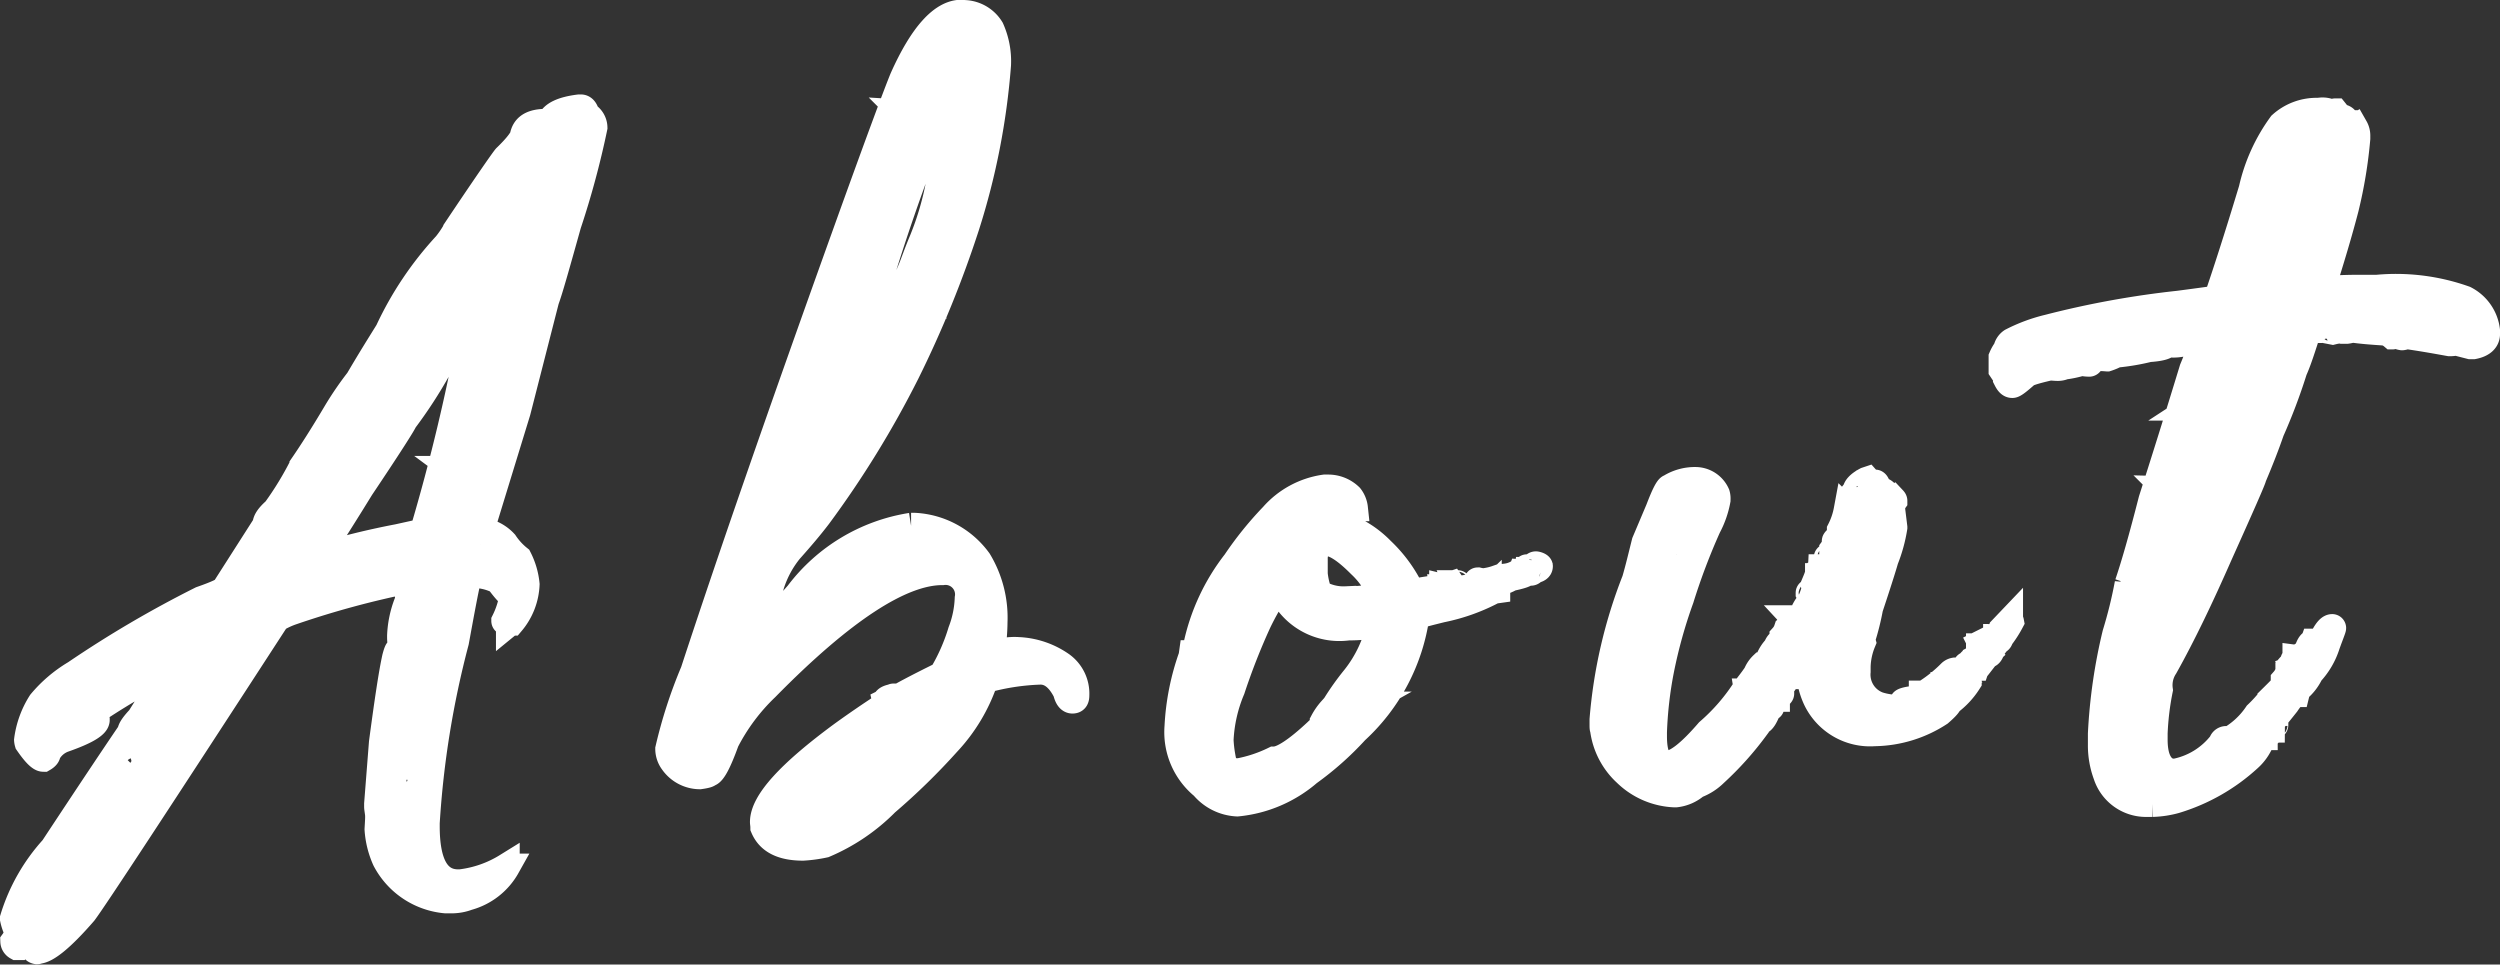 <svg xmlns="http://www.w3.org/2000/svg" width="47.786" height="18.436" viewBox="0 0 47.786 18.436">
  <rect x="0" y="0" width="47.786" height="18.436" fill="#333333" stroke="none"/>
  <path id="パス_310" data-name="パス 310" d="M10.343-10.39q-.488.061-.561.268c0,.008-.024.008-.073.008-.244,0-.382.073-.431.22,0,.081-.114.236-.341.455-.049.057-.366.512-.943,1.374a1.911,1.911,0,0,1-.2.3,6.416,6.416,0,0,0-1.106,1.65c-.146.236-.341.545-.569.935a6.157,6.157,0,0,0-.423.618c-.26.439-.48.781-.642,1.016a6.179,6.179,0,0,1-.52.854c-.13.114-.187.2-.187.276L3.57-1.2c0,.033-.154.106-.455.211A21.069,21.069,0,0,0,.709.423,2.553,2.553,0,0,0,.05.984,1.753,1.753,0,0,0-.21,1.7.26.26,0,0,0-.2,1.757c.138.2.236.3.3.3.057-.033.081-.065.081-.1A.569.569,0,0,1,.5,1.683c.415-.146.618-.268.618-.366l-.008-.024a.3.3,0,0,0-.122.065H.977a.231.231,0,0,1-.106-.033l.073-.081A13.5,13.5,0,0,1,2.6.269c0,.008-.049.081-.13.211-.089.114-.268.382-.528.8-.114.122-.179.211-.179.268-.228.333-.724,1.073-1.48,2.22A3.521,3.521,0,0,0-.479,5.106v.016A.937.937,0,0,0-.4,5.35a.388.388,0,0,1-.073.2.127.127,0,0,0,.065.106h.033A.433.433,0,0,1-.08,5.5c.041.008.057.024.057.065v.008a.233.233,0,0,1-.057.114c0,.024.016.041.057.049.008,0,.016,0,.016-.008.163,0,.463-.244.886-.732q.293-.39,3.683-5.61a1.565,1.565,0,0,1,.3-.138A17.4,17.4,0,0,1,7.1-1.357h.008a1.071,1.071,0,0,0-.041.2v.081c0,.033.024.073.081.114a.149.149,0,0,0,.081-.049.546.546,0,0,1,.065-.252H7.31a.166.166,0,0,1,.073.081A1.062,1.062,0,0,0,7.31-.8v.1l.016.016c.008,0,.024-.016.049-.065.016-.146.041-.22.065-.22.016-.211.049-.309.081-.309h.049v.024a1.151,1.151,0,0,1-.008.154h.008c.008,0,.024-.024.041-.065,0-.122.089-.2.268-.252.033.016.049.033.049.041v.033l-.122.61a2.328,2.328,0,0,0-.122.545A4.116,4.116,0,0,0,7.53.887v.138l-.049-.008H7.465a1.148,1.148,0,0,1-.057.341,3.65,3.65,0,0,1-.114.772.266.266,0,0,0,.073.13l-.041.2a1.733,1.733,0,0,0-.1.789c.008.252.016.431.016.545a.244.244,0,0,0-.065.154.875.875,0,0,0,.171.39v.049H7.327c-.065,0-.13-.041-.211-.13a1.23,1.23,0,0,1-.35-.992V3.131a.711.711,0,0,1,.024-.114v-.1L6.782,2.87a1.364,1.364,0,0,0,.024-.236c0-.089-.008-.138-.041-.138H6.749a.491.491,0,0,0-.106.341c0,.033.008.073.008.122-.008.065-.016.106-.016.122H6.595V3.057c0-.016.008-.024.016-.024a.421.421,0,0,0-.041-.154V2.838a1.552,1.552,0,0,1,.016-.163.255.255,0,0,1-.033-.1.2.2,0,0,0,.057-.1A1.527,1.527,0,0,0,6.6,2.326q.073-.488.073-.585V1.651l-.008-.1a4.691,4.691,0,0,0,.089-.472A.647.647,0,0,0,6.831.895.348.348,0,0,1,6.806.813a.519.519,0,0,0,.041-.2l.1-.5a.139.139,0,0,0-.065-.13c-.016,0-.033.049-.057.138-.065.293-.146.829-.252,1.626L6.481,2.919v.057c0,.024.008.065.016.13s0,.154-.008.3a1.688,1.688,0,0,0,.146.585,1.449,1.449,0,0,0,1.155.772h.1a.884.884,0,0,0,.325-.057,1.229,1.229,0,0,0,.748-.585c-.008,0-.008,0-.008-.008a2.155,2.155,0,0,1-.886.309H8.026c-.4,0-.6-.358-.6-1.073V3.285A17.808,17.808,0,0,1,7.985-.178c.122-.667.2-1.089.252-1.276a1.073,1.073,0,0,1,.561.114c.146.2.236.285.268.285a1.662,1.662,0,0,1-.154.48c0,.016.024.033.089.049A.08.08,0,0,1,9.05-.544a1.207,1.207,0,0,0,.285-.732,1.394,1.394,0,0,0-.146-.5,1.306,1.306,0,0,1-.268-.293A.739.739,0,0,0,8.489-2.3v-.008l.049-.228.626-2.041.545-2.13c.065-.171.2-.65.423-1.447a16.561,16.561,0,0,0,.5-1.854.287.287,0,0,0-.146-.244c-.024-.089-.057-.138-.114-.138ZM8.376-7.5c.008-.081.041-.122.114-.122-.016.1-.049.138-.114.138ZM7.652-6.333c0-.024.008-.057.008-.081a4.841,4.841,0,0,1,.455-.691.471.471,0,0,1,.154-.228h.041c0,.065-.049.146-.154.252a2.464,2.464,0,0,1-.341.561c-.057.138-.106.211-.154.211H7.652Zm.8-.333h.008v.016c-.106.268-.154.407-.163.407a37.145,37.145,0,0,1-.943,3.96l-.48.106a14.786,14.786,0,0,0-1.52.374H5.335c.26-.39.537-.829.837-1.317.537-.8.813-1.236.829-1.285a8.645,8.645,0,0,0,.65-1C7.88-5.756,8.148-6.179,8.449-6.667Zm.667.48H9.14v.033H9.124A.049.049,0,0,0,9.115-6.187ZM5.676-3.553c.081,0,.138-.049.179-.146a4.276,4.276,0,0,0,.439-.634c.073-.179.13-.26.163-.268a1.15,1.15,0,0,1,.187-.309,1.054,1.054,0,0,1,.22-.268c.26-.431.415-.667.447-.715h.041a.062.062,0,0,0,.016.033,1.578,1.578,0,0,1-.276.528c-.106.252-.211.463-.309.65-.268.4-.407.61-.407.626H6.327l.049-.122v-.041c0-.016-.008-.024-.016-.024a1.475,1.475,0,0,0-.22.317,1.925,1.925,0,0,0-.48.8l-.138.073a3.347,3.347,0,0,0-.358.577,3.252,3.252,0,0,0-.341.512v.008A.66.66,0,0,0,4.936-2c.1-.13.163-.2.2-.2h.033v.041c-.106.333-.236.5-.382.5,0-.008-.008-.008-.016-.008v-.024c0-.041.008-.057.041-.073a.17.17,0,0,0-.033-.089.251.251,0,0,0-.065.016,1.086,1.086,0,0,1-.358.374c0-.008,0-.008-.008-.008a1.282,1.282,0,0,0,.008-.154v-.016l-.016-.024a.262.262,0,0,0-.065.008,1.106,1.106,0,0,1-.122.211c0,.033-.081.073-.236.13a5.646,5.646,0,0,1,.423-.634c.122-.26.2-.4.236-.4a.891.891,0,0,1,.252-.317.683.683,0,0,1,.106-.171A.335.335,0,0,1,4.9-2.7a3.2,3.2,0,0,0-.268.512.816.816,0,0,0-.252.447c0,.008,0,.016.016.016h.073a.181.181,0,0,0,.081-.163c0-.065.033-.106.106-.146V-2.04l-.008-.049c.081-.073.122-.122.122-.138,0-.033.049-.081.154-.146a2.2,2.2,0,0,0,.268-.39v-.008L5.18-2.845c.016,0,.024,0,.024-.008a1.042,1.042,0,0,0,.276-.358v-.016a.143.143,0,0,1-.049-.122H5.4c-.008,0-.024.024-.065.073-.065.114-.13.163-.2.163-.041.13-.073.2-.089.2H5.018L5.01-2.992v-.024a.141.141,0,0,1,.073-.114.364.364,0,0,0,.163-.2,2.453,2.453,0,0,1,.415-.618l.065.016v.065a1.011,1.011,0,0,0-.13.171.605.605,0,0,1-.163.236c.008.049.024.065.041.065h.114c.024,0,.041-.057.041-.171ZM8.993-5.7c.008,0,.016.016.033.049-.065.309-.106.463-.138.463H8.872a.772.772,0,0,1,.049-.252.2.2,0,0,0-.033-.089H8.9Q8.993-5.553,8.993-5.7Zm-.22.618c.024,0,.049.049.073.13v.024a.628.628,0,0,1-.081.228c-.033.341-.065.5-.106.5-.1.439-.2.846-.325,1.22-.041.309-.1.463-.179.463H8.14c-.081-.016-.114-.033-.114-.057v-.016a1.666,1.666,0,0,0,.049-.252.017.017,0,0,0-.016-.016L8-2.8c-.041.2-.081.293-.1.293s-.033-.024-.041-.073a.175.175,0,0,1,.049-.106,1.531,1.531,0,0,1,.073-.285H8c.057.008.081.024.081.041.049,0,.089-.081.13-.252,0-.041-.016-.065-.033-.065H8.124c-.033.081-.049.122-.057.122,0-.016-.008-.049-.008-.081A.08.08,0,0,1,8.1-3.268c.016-.138.041-.2.057-.2H8.18a.914.914,0,0,0,.033.2h.024V-3.3a1.137,1.137,0,0,1,.073-.276l-.016-.041c-.041.033-.057.041-.065.041L8.221-3.65c.008-.016.016-.024.033-.024.089-.016.138-.057.138-.13-.008,0-.016-.008-.024-.041l.1-.049A.837.837,0,0,0,8.457-4a.757.757,0,0,1,.065-.244.756.756,0,0,1,.22-.463V-4.8c-.033-.041-.057-.065-.057-.065A1,1,0,0,1,8.774-5.081ZM8.335-4.065a.288.288,0,0,0,.049.008l-.008.016v.065l-.041-.008Zm-.39.585a.04.04,0,0,0,.024.008v.008l-.008.024c-.008,0-.016-.008-.016-.024Zm-.179.537h.008c.016,0,.041.049.073.163-.089.057-.13.089-.13.1a.166.166,0,0,1-.065-.065A1.019,1.019,0,0,0,7.766-2.943ZM7.6-2.658h.1l.016.073V-2.5c-.016.024-.024.033-.033.033H7.619c-.016,0-.033-.033-.041-.106v-.033Zm-.764.634.016-.049a1.217,1.217,0,0,0,.374-.106c.033.033.049.049.049.057s-.008.016-.041.033L7.18-2.105a.9.9,0,0,1-.341.081Zm-.341.13c0-.081.081-.146.252-.187a.065.065,0,0,1,.049.073.559.559,0,0,0-.293.114Zm1.472-.041c0-.041.154-.065.455-.1h.033a1.446,1.446,0,0,1,.276.065.637.637,0,0,1,.317.382.088.088,0,0,1-.057-.024.966.966,0,0,0-.358-.2H8.6a.121.121,0,0,0-.057.008.532.532,0,0,1-.154.081A1.945,1.945,0,0,1,7.961-1.935Zm-.943-.041h.008v.016H7.018Zm-.74.065a.606.606,0,0,1,.154-.057h.008q-.073.1-.122.1a.262.262,0,0,0,.016.1l-.057.008a.207.207,0,0,1-.057-.016l.057-.065ZM6.026-1.8a.414.414,0,0,1,.187-.122v.041a1.052,1.052,0,0,0-.154.2l.041.106v.008a6.2,6.2,0,0,1-.594.187A.3.3,0,0,0,5.44-1.39v-.057L5.66-1.5c0,.008,0,.008.008.008H5.7A2.014,2.014,0,0,0,5.928-1.6a.074.074,0,0,1,.041.024l.049-.008v-.057a.277.277,0,0,0-.2-.122H5.782a.083.083,0,0,0-.041.065.53.53,0,0,0-.236.171l-.089-.057c-.008,0-.024.024-.041.073H5.367a.1.1,0,0,0-.033-.073c-.016,0-.024.024-.041.081,0,.057-.073.1-.211.122H5.066V-1.39a1.2,1.2,0,0,1,.114-.171,1.311,1.311,0,0,1,.528-.26C5.888-1.813,5.993-1.8,6.026-1.8Zm.683.041h.008q0-.061.537-.146l-.041.179a1.037,1.037,0,0,1-.154-.008,1.746,1.746,0,0,1-.366.057H6.684A.017.017,0,0,1,6.668-1.7a1.72,1.72,0,0,0-.285.057H6.375v-.016l.008-.073a.762.762,0,0,0,.244-.081Zm-.52.106H6.2v.016H6.188Zm-.049.081c.008-.024.024-.033.033-.033h.016v.033ZM7.554-1c-.033,0-.049.049-.057.146l.008.016q.073,0,.073-.146A.017.017,0,0,0,7.563-1Zm-.463.049L7.05-.918a1.948,1.948,0,0,0-.13.626v.024c0,.106.016.163.033.163h.008a.9.9,0,0,1,.073-.13.531.531,0,0,1-.016-.089.141.141,0,0,1,.049-.089V-.5a1.69,1.69,0,0,1,.049-.341L7.107-.951Zm.415.22c-.041,0-.057.033-.057.089a.537.537,0,0,1-.049.22v.016h.041c.024-.016.041-.024.041-.041V-.52a.848.848,0,0,0,.041-.138V-.715Zm-.252.187V-.5l.016.024C7.294-.487,7.3-.5,7.3-.5V-.52c-.008-.016-.016-.024-.033-.024Zm.154.2a.333.333,0,0,0-.073.228c0,.016.024.049.081.089h.033a.059.059,0,0,0,.033-.057V-.105c0-.008-.024-.024-.073-.065l.049-.122Q7.42-.341,7.408-.341ZM7.221-.26l-.065.041a.146.146,0,0,0,.033.073c.016,0,.033-.033.041-.089ZM3.66-.105c0-.008.016-.016.065-.033.073-.057.122-.089.154-.089h.008V-.17l-.008.057c-.081.089-.154.171-.22.252a1.117,1.117,0,0,1-.228.439c-.041,0-.081.065-.114.2a4.248,4.248,0,0,0-.309.528,1.572,1.572,0,0,0-.211.228,1,1,0,0,1-.179.293c-.114.154-.5.756-1.187,1.821a5.72,5.72,0,0,0-.366.553c-.171.138-.26.26-.26.366a.453.453,0,0,0-.163.2c-.081.073-.122.114-.122.13a.224.224,0,0,1-.252.187c0-.049.016-.081.041-.089a.474.474,0,0,0,.13-.26c0-.024.447-.707,1.358-2.049V2.675l-.146.016a.155.155,0,0,1-.081-.041.062.062,0,0,0-.041.016c-.22.285-.488.7-.821,1.228a2.923,2.923,0,0,1-.642.8c-.106.171-.179.26-.228.26H-.178c.211-.439.358-.667.431-.691l.463-.724c.626-1,1.065-1.659,1.325-1.984C2.18,1.318,2.473.862,2.92.2c0-.089.089-.163.268-.236A.473.473,0,0,1,3.3-.016V.017c-.024,0-.049.024-.081.073V.13a.9.9,0,0,0,.13-.073c.073-.106.13-.163.154-.163h.008A.23.23,0,0,1,3.4.09c-.065.171-.122.26-.163.26A.089.089,0,0,1,3.188.326H3.172L3.188.4V.423A1.147,1.147,0,0,0,3,.732l.008.016c.041-.016.065-.033.065-.041A2.487,2.487,0,0,0,3.432.2c.081,0,.163-.081.236-.244A.3.3,0,0,1,3.66-.105ZM7.026.269V.334a.467.467,0,0,1-.008.1L7.05.488a.08.08,0,0,1-.057.041V.521c-.008,0-.016.008-.016.024V.586c.008,0,.041-.008.114-.024A.23.23,0,0,1,7.18.374C7.1.3,7.058.269,7.058.269ZM3.009.4c-.033,0-.049.024-.057.065a.3.3,0,0,0,.089.024A.008.008,0,0,1,3.05.48Zm-.073.13A.085.085,0,0,0,2.9.6l.016.024C2.969.618,3,.6,3,.586V.529Zm4.09.114c-.041.016-.073.089-.114.228-.024.276-.057.415-.089.415a1.21,1.21,0,0,0,.016.187.1.1,0,0,0-.016.057.408.408,0,0,0,.024.114h.016c.008,0,.024-.041.057-.122a1.705,1.705,0,0,1,.106-.5A.618.618,0,0,1,7.018.911V.854A.245.245,0,0,1,7.067.74.225.225,0,0,0,7.026.643Zm-4.033.2c-.065,0-.114.065-.138.187a3.166,3.166,0,0,0-.236.317c-.024.073-.106.106-.228.106l-.049-.033a.108.108,0,0,0-.024.057c-.114.089-.171.163-.171.211l.008.024c-.057.008-.081.024-.081.041,0,.041.024.065.065.089h.024a.157.157,0,0,0,.1-.049v.016c0,.041-.008.057-.024.057l-.089.049v.114a1.4,1.4,0,0,0-.26.415V2.48H1.92c0-.033.089-.138.26-.3A.173.173,0,0,1,2.3,2.009a1.454,1.454,0,0,1,.2-.4c.1,0,.163-.089.187-.285A.715.715,0,0,0,2.863,1.1.7.7,0,0,0,3,.87.061.061,0,0,0,2.993.838Zm4.114.252c0,.008-.008.041-.016.081,0,.065.024.106.065.106a.017.017,0,0,1,.016-.016c-.024-.114-.041-.171-.057-.171ZM2.5,1.252c-.041,0-.065.016-.073.041a.115.115,0,0,0,.065.1c.024-.024.041-.033.041-.049V1.277a.022.022,0,0,0-.024-.024Zm-.268.415c0-.008.033-.033.106-.081h.057a.386.386,0,0,1-.081.2A.555.555,0,0,1,2.229,1.667Zm4.618.016a.322.322,0,0,0-.041.057,1.03,1.03,0,0,1-.057.366c0,.024.008.041.041.057a.088.088,0,0,0,.057-.024,1.265,1.265,0,0,0-.008-.163A1.52,1.52,0,0,1,6.9,1.74V1.716c-.016-.016-.024-.033-.033-.033Zm.2.057c-.016,0-.024,0-.024.016v.008a.022.022,0,0,0,.024.024c.008,0,.016-.008.016-.024V1.74Zm.106,0a.088.088,0,0,0-.057.041.6.6,0,0,0,.049.163h.008c.033,0,.041-.049.041-.154V1.765C7.2,1.757,7.189,1.748,7.156,1.74Zm0,.309c-.016,0-.024.016-.024.057v.081l.008.024c.024,0,.033-.049.041-.146C7.172,2.066,7.164,2.057,7.156,2.049Zm-5.317.163a.05.05,0,0,1-.033.016.13.13,0,0,0,.024.065c.033-.008.049-.016.049-.033V2.253C1.863,2.228,1.847,2.212,1.839,2.212Zm-.317.764c0-.057.016-.089.024-.089a.648.648,0,0,1-.008.089Zm5.618.016c-.024,0-.033.041-.033.114v.081a.271.271,0,0,0,.073.2h.008V3.383Q7.189,2.992,7.14,2.992ZM.294,4.529c0-.016.016-.024.041-.033.008,0,.016.008.024.033,0,.008-.008.016-.016.033L.294,4.545ZM17.648-12.2c-.366,0-.748.415-1.122,1.252-.114.276-.472,1.236-1.065,2.886Q13.583-2.837,12.526.391a9.079,9.079,0,0,0-.48,1.48.417.417,0,0,0,.081.244.638.638,0,0,0,.52.276q.171-.024.171-.049c.073,0,.187-.211.333-.618A3.852,3.852,0,0,1,13.916.7c1.455-1.48,2.577-2.211,3.366-2.211h.008a.431.431,0,0,1,.48.5,1.949,1.949,0,0,1-.13.634,3.677,3.677,0,0,1-.366.829c-.512.252-.813.415-.911.48h-.008V.919L16.38.878V.87h-.016c-.016,0-.024,0-.024.008-.1.016-.146.049-.146.089a.137.137,0,0,0,.016.041v.008q-.451.293-.854.585c-.992.732-1.5,1.285-1.5,1.667,0,.024.008.057.008.106.106.252.35.382.756.382A2.68,2.68,0,0,0,15.03,3.7a3.674,3.674,0,0,0,1.179-.8A12.4,12.4,0,0,0,17.38,1.757,3.278,3.278,0,0,0,18.1.553,4.471,4.471,0,0,1,19.152.391h.008q.293,0,.488.39c.024.106.065.163.122.163s.073-.033.073-.1a.677.677,0,0,0-.276-.577,1.561,1.561,0,0,0-.837-.285,1.164,1.164,0,0,0-.5.081h-.008a3.775,3.775,0,0,0,.057-.618,2.107,2.107,0,0,0-.3-1.171,1.617,1.617,0,0,0-1.228-.667h-.065a3.365,3.365,0,0,0-2.163,1.3c-.52.585-.829.927-.927,1.033h-.008c.285-.789.423-1.187.423-1.2a2.006,2.006,0,0,1,.358-.667c.211-.236.39-.447.545-.65A18.815,18.815,0,0,0,16.6-5.317,20.707,20.707,0,0,0,17.746-8.13a13.518,13.518,0,0,0,.6-3.073,1.518,1.518,0,0,0-.13-.691.623.623,0,0,0-.512-.3Zm.163.886c0-.073.016-.122.057-.146a.547.547,0,0,1,.033.2c-.065.813-.13,1.22-.211,1.22h-.008v-.033c.089-.618.13-1,.13-1.13ZM15.12-4.154h-.008c.585-1.8.9-2.764.959-2.9.285-.927.585-1.8.911-2.634A5.569,5.569,0,0,1,17.64-11.1v.146a8.153,8.153,0,0,1-.415,1.984A5.6,5.6,0,0,1,16.9-7.854c-.106.252-.163.423-.2.512-.081.211-.447,1-1.089,2.366a2.321,2.321,0,0,1-.3.528Q15.193-4.154,15.12-4.154Zm1.862-6.561c.033-.057.057-.081.081-.081v.057c0,.033-.024.057-.057.081A.108.108,0,0,1,16.982-10.716Zm-.276-.016c.016-.024.024-.041.033-.041a.288.288,0,0,0,.008.057l-.041-.008Zm-.057.488.033-.008a1.4,1.4,0,0,0,.228-.268v.024a.412.412,0,0,1-.016.073,1.17,1.17,0,0,0-.154.309.036.036,0,0,1,.008.024.161.161,0,0,1,.081-.016A.184.184,0,0,1,16.8-10q-.061.317-.122.317a2.443,2.443,0,0,1-.228.6,1.182,1.182,0,0,1-.171.415c-.228.61-.39,1.089-.5,1.423-.008.106-.033.154-.065.154-.033.081-.106.3-.211.667a4.971,4.971,0,0,0-.317.878l-.154.439a.131.131,0,0,0,.073.024c0,.008-.024.024-.073.065-.041,0-.122.236-.252.7a1.065,1.065,0,0,1-.179.455c0,.024.016.041.057.057l-.024.073a.156.156,0,0,1-.114.154.169.169,0,0,1-.049-.081.692.692,0,0,0,.057-.13.3.3,0,0,0-.024-.089H14.5a1.955,1.955,0,0,0-.13.35l.008.016a.159.159,0,0,0,.057-.008A.162.162,0,0,1,14.5-3.5l-.146.447H14.29a.338.338,0,0,0,.065-.13.157.157,0,0,0-.041-.089.187.187,0,0,0-.073.024l.008.049c-.008.041-.049.057-.106.057-.041,0-.081.049-.122.154-.073.154-.13.228-.187.228h-.016a4.358,4.358,0,0,0,.163-.415c.374-1.244.829-2.594,1.366-4.065.5-1.39.854-2.3,1.065-2.74h.008c0,.057,0,.089.008.089l.065-.049c.041-.106.073-.154.081-.154l.049.033a.2.2,0,0,0,.065-.089A.279.279,0,0,0,16.648-10.244Zm-.13-.049a.017.017,0,0,1,.016.016.212.212,0,0,1-.073.187v-.065A.285.285,0,0,1,16.518-10.293ZM17.656-10h.008l.041.033a1.741,1.741,0,0,1-.089.293H17.6A3.033,3.033,0,0,1,17.656-10Zm-1.317.341a.71.71,0,0,0-.041.106h.008a.106.106,0,0,0,.049-.1v-.008Zm-.106.22-.008.041a.017.017,0,0,0,.016.016l.024-.016-.008-.041Zm1.3.089h.008a.049.049,0,0,0,.008.033,1.633,1.633,0,0,1-.13.463,5.046,5.046,0,0,1-.171.618,5.4,5.4,0,0,1-.333.813c-.122.317-.2.472-.236.472-.016.163-.041.236-.065.236h-.057v-.008a3.659,3.659,0,0,1,.3-.724,9.813,9.813,0,0,1,.382-1.016A8.606,8.606,0,0,1,17.534-9.35Zm-1.374.1-.024.016a.068.068,0,0,0,.033.057c.008,0,.024-.016.033-.041-.008-.024-.024-.033-.033-.033ZM16.1-9.1c-.016,0-.016.008-.016.016v.024c.008.024.024.033.033.033l.016-.008C16.12-9.073,16.112-9.1,16.1-9.1Zm-.041.691a2.494,2.494,0,0,0-.211.569v.008h.016a1.651,1.651,0,0,0,.211-.569v-.008Zm1.447.228a.062.062,0,0,1,.049-.065l-.041.106H17.51Zm-1.642.415a.054.054,0,0,0-.057.033V-7.7h.033c.008,0,.016-.024.033-.057A.008.008,0,0,1,15.868-7.764Zm-.081.2-.057.016a1.7,1.7,0,0,1-.081.244v.008c.049,0,.089-.089.138-.26Zm1.325.488a.5.5,0,0,1,.179-.39H17.3c-.089.268-.146.407-.187.407ZM15.648-7.26a1.514,1.514,0,0,0-.179.5c-.163.431-.252.691-.276.772q-.207.634-.268.756a2.531,2.531,0,0,1-.179.537,3.049,3.049,0,0,0-.2.659c0,.008,0,.016.016.033.008,0,.024-.033.057-.1q.793-2.329.829-2.415a6.587,6.587,0,0,1,.228-.707Zm1.431.293a.115.115,0,0,1,.024-.041l.008.049v.008c-.008-.008-.016-.008-.033-.008Zm-.577.325h.081l.016.008a.218.218,0,0,0-.041.089c-.041-.024-.057-.041-.057-.049Zm-.106.309c.033-.057.049-.089.057-.089h.008v.033a.051.051,0,0,1-.057.057Zm.366.041a.116.116,0,0,1,.049-.1c.008,0,.016.016.033.049,0,.016-.008.024-.016.024s.008.033.016.073h-.081Zm-.024.089h.008a.049.049,0,0,1,.024.049v.008h-.016c-.008,0-.016,0-.016-.016Zm-.163.333a.147.147,0,0,1,.114-.146v.065c0,.033-.033.073-.106.122h-.008ZM15.38-6h.008a.049.049,0,0,1,.024.049v.008H15.4a.017.017,0,0,1-.016-.016Zm.911.748a.238.238,0,0,1,.065-.154.83.83,0,0,1,.171-.3h.008a.225.225,0,0,1-.041.1,2.1,2.1,0,0,1-.2.423H16.29Zm-.3.569H16a.049.049,0,0,1,.024.049v.016h-.016a.017.017,0,0,1-.016-.016Zm-1.431.065c-.008,0-.024.016-.041.049v.008h.008c.008,0,.016-.016.041-.049v-.008Zm-.2,1.138a.393.393,0,0,0-.065.138v.008h.016c.057,0,.081-.024.081-.065C14.38-3.455,14.372-3.479,14.355-3.479Zm1.4,2.024a.986.986,0,0,1,.317-.22.274.274,0,0,1,.211-.1v.008a2.857,2.857,0,0,1-.52.309ZM12.372,1.513a.347.347,0,0,1,.065-.187,15.853,15.853,0,0,1,.626-2.114,1.106,1.106,0,0,1,.252-.553h.008c-.073.309-.187.683-.333,1.122a.735.735,0,0,1-.049.228h.041C12.99.009,13,.009,13,0c.016,0,.024.016.041.049a.077.077,0,0,1-.049.057h-.016q-.024-.012-.024-.024c-.024,0-.041.016-.057.049A.063.063,0,0,1,12.9.155c.049.016.073.024.073.033V.228a.618.618,0,0,1-.008.114c0,.024-.057.065-.171.114a.384.384,0,0,0,.057.13l-.041.138A.137.137,0,0,0,12.77.708V.683L12.729.659a.008.008,0,0,1-.008.008.6.6,0,0,1,.016.1l-.008.016L12.689.773h-.008q-.024,0-.024.049V.838A.076.076,0,0,0,12.7.9h.008V.878h.049c-.016.065-.033.1-.033.106q-.024.146-.1.146l-.016-.041c.008,0,.016-.008.024-.008V1.065l-.024-.033c-.041,0-.065.089-.089.252-.057.179-.1.285-.138.309l-.016-.057ZM13.445-.861A.417.417,0,0,1,13.5-1c.016-.122.041-.179.081-.179h.008l-.122.325h-.008Zm1.407.2c0-.041.016-.057.041-.057.081-.065.122-.1.138-.1h.008A.333.333,0,0,1,14.851-.658ZM12.9.773c0-.041.008-.065.008-.1,0-.016.057-.2.163-.537.089-.211.171-.439.244-.659q.085-.268.122-.268h.008a.634.634,0,0,1-.122.341A4.018,4.018,0,0,1,12.9.773ZM17.876.1h.008a.2.2,0,0,1,.041.057.045.045,0,0,1-.049-.033Zm.618.317.041-.008V.423c0,.008-.008.016-.041.024ZM12.77.529c-.024.016-.033.024-.033.033V.578l.024.041c.024,0,.041-.008.049-.041a.059.059,0,0,0-.033-.049ZM17.1.651a.856.856,0,0,1,.073-.065h.008V.594c-.024.057-.049.081-.057.081S17.1.659,17.1.651Zm-1.016.569a.556.556,0,0,0,.154-.065.187.187,0,0,1,.138-.1,2.372,2.372,0,0,1,.236-.2.539.539,0,0,1,.325-.1l.089-.114h.016l.024.016a.008.008,0,0,1-.008.008l-.033.179L16.884.822h-.1c-.008,0-.016.016-.024.057-.065.057-.1.106-.1.13A.227.227,0,0,1,16.583,1c-.016,0-.016.008-.016.016l.008.041-.057-.041-.016.008.024.081v.016l-.211.114c-.033-.008-.049-.016-.057-.016V1.212l.041-.065c-.008,0-.008,0-.008-.008a.57.57,0,0,0-.163.1.143.143,0,0,1-.049-.008Zm.577-.146A.424.424,0,0,1,16.827,1c.081-.065.122-.1.146-.1h.008c-.057.049-.081.073-.081.081a.8.8,0,0,1-.228.1h-.016ZM14.632,2.862a.3.3,0,0,1,.073-.146,8.169,8.169,0,0,1,.837-.74,14.391,14.391,0,0,1,1.333-.943h.008a3.4,3.4,0,0,1-.407.488,8.116,8.116,0,0,1-1.049.959,1.347,1.347,0,0,1-.74.415h-.033c-.016-.016-.024-.016-.024-.024Zm1.52-1.512c.033-.041.049-.057.049-.057q0,.073-.049.073Zm-.211,1.057V2.4q0-.049.22-.22a4.126,4.126,0,0,1,.569-.545h.008l-.057.179a.137.137,0,0,1,.024.081l-.081.081h-.008a.2.2,0,0,0-.024-.065.2.2,0,0,0-.089.033A2.247,2.247,0,0,1,15.941,2.407Zm.821-.659h.049l.008.041H16.77Zm-.537.61a.061.061,0,0,0,.008-.033c0-.041.081-.114.228-.22a.392.392,0,0,0,.065-.1h.041v.008a1.563,1.563,0,0,1-.171.22A.161.161,0,0,1,16.225,2.358Zm-1.268.862a.513.513,0,0,1,.106-.114.691.691,0,0,0,.26-.211c.081-.041.122-.073.122-.089a2.5,2.5,0,0,1,.48-.374c0,.024-.041.073-.114.154-.041.1-.1.146-.163.146a1.906,1.906,0,0,0-.268.244c0,.024.024.049.065.081v.008l-.236.1c-.041.041-.073.065-.089.065h-.163Zm.935-.561H15.9a2.181,2.181,0,0,1-.2.228q-.024-.012-.024-.024Zm-.528.374a.184.184,0,0,0-.163.073v.016h.041a.2.2,0,0,0,.138-.073A.017.017,0,0,0,15.364,3.033Zm7.557-.122a2.452,2.452,0,0,0,1.366-.585,5.811,5.811,0,0,0,.9-.8A3.688,3.688,0,0,0,26.344-.666c.089-.033.252-.073.48-.13a3.655,3.655,0,0,0,.951-.333q0-.012-.049-.024a.258.258,0,0,1-.187.073,1.72,1.72,0,0,1-.382.106.153.153,0,0,1-.065-.016q.159-.085.756-.317a.588.588,0,0,0,.3-.089q.293-.061.293-.1l-.1-.008-.016.041a.13.13,0,0,1-.065-.024.585.585,0,0,1-.211.065.262.262,0,0,1-.146.049L27.88-1.39a1.125,1.125,0,0,1-.252.057.56.56,0,0,1-.106-.016c-.008,0-.016,0-.016.016,0,.065-.1.114-.293.138a1.454,1.454,0,0,1-.39.089.287.287,0,0,1-.114-.024l.008-.024A.138.138,0,0,0,26.8-1.2l-.008-.008c-.1.008-.276.033-.537.081L26.2-1.244a2.651,2.651,0,0,0-.52-.683,1.952,1.952,0,0,0-.748-.48l.016-.033q.22-.183.22-.293a.431.431,0,0,0-.089-.22.6.6,0,0,0-.431-.171h-.057a1.627,1.627,0,0,0-.992.537,6.572,6.572,0,0,0-.715.886,3.935,3.935,0,0,0-.748,1.61.112.112,0,0,0,.041.073.307.307,0,0,1-.089.26l-.016-.2h-.016l-.008.057a4.7,4.7,0,0,0-.268,1.342,1.34,1.34,0,0,0,.488,1.146A.906.906,0,0,0,22.921,2.911ZM22.7-1.04l-.033-.008V-1.1c0-.008.049-.1.138-.26a3.07,3.07,0,0,1,.528-.8c.154-.22.276-.358.382-.39a.236.236,0,0,0-.041.081c-.073.073-.341.439-.8,1.081A1.566,1.566,0,0,1,22.7-1.04Zm1.911-1.2H24.6V-2.26H24.6Zm.382,1.252a.933.933,0,0,1-.52-.13c-.146-.033-.22-.163-.22-.4,0-.171.033-.252.089-.252a.052.052,0,0,1,.041.049H24.4v-.033a.4.4,0,0,1,.008-.1c-.008,0-.024.008-.049.033-.008,0-.016-.008-.024-.033.057-.154.106-.228.163-.228l.008.057h.008a.242.242,0,0,1,.114-.041c.154,0,.366.138.642.415a1.615,1.615,0,0,1,.407.6A4.778,4.778,0,0,1,24.994-.983Zm-.528-.179a1.517,1.517,0,0,1-.073-.5h-.016a.638.638,0,0,0-.016.179.647.647,0,0,0,.016.211c.033,0,.065.033.073.106Zm4.1-.374c.089-.008.138-.033.138-.081,0-.008-.024-.024-.065-.033s-.073.041-.081.106Zm-.106-.008c.008,0,.016-.008.016-.024s-.008-.016-.016-.024-.016.008-.016.024S28.45-1.544,28.458-1.544Zm.065.049a.049.049,0,0,0,.049-.024l-.089-.024a.017.017,0,0,0-.016.016C28.474-1.5,28.49-1.5,28.523-1.5Zm-1.39.228.016-.008a.017.017,0,0,0-.016-.016H27.1C27.108-1.276,27.116-1.268,27.132-1.268Zm-.122.041.024-.008v-.016l-.016-.024c-.024.008-.033.016-.033.041ZM22.945,2.3,22.7,2.285A2.49,2.49,0,0,1,22.6,1.7a2.82,2.82,0,0,1,.22-.968,12.525,12.525,0,0,1,.5-1.276,5.171,5.171,0,0,1,.415-.715,1.111,1.111,0,0,0,.081.22,1.233,1.233,0,0,0,1.228.585,3.016,3.016,0,0,0,.6-.057,2.44,2.44,0,0,1-.48,1.024,5.019,5.019,0,0,0-.366.512.008.008,0,0,1,.008.008l.073-.024a2.079,2.079,0,0,1,.22-.2c.057.008.081.024.081.049q.061,0,.1-.1A4.982,4.982,0,0,0,25.9-.544c0-.016.057-.033.154-.049h.008v.049a4.531,4.531,0,0,1-.325.878c-.114.146-.2.276-.285.39-.089.081-.13.146-.13.211-.057.016-.081.033-.081.049l.057.033v.008a.032.032,0,0,0-.016.033l-.024-.008c-.024,0-.033,0-.033.008-.081,0-.13.073-.154.228l-.1-.008a1.724,1.724,0,0,0-.114.171c-.065.033-.089.057-.089.089l.049.073a.317.317,0,0,0-.114-.016c-.187.1-.285.179-.285.244l.024.106a.209.209,0,0,0-.106-.073c-.016,0-.033.049-.057.154-.033-.024-.049-.041-.057-.041h-.1c.2-.22.3-.341.309-.358.089-.065.13-.114.13-.171-.024,0-.065.024-.122.081-.382.358-.659.537-.813.537A2.643,2.643,0,0,1,22.945,2.3Zm3.927-3.512v-.008l-.033-.008a.008.008,0,0,1-.008.008C26.832-1.211,26.848-1.211,26.872-1.211Zm.959.057.057-.008c0-.008,0-.016-.016-.024l-.049.016ZM25.9-1.065h-.008l.008-.024Zm.4.016q.012-.024.024-.024Q26.307-1.048,26.295-1.048ZM22.9-.487V-.593c0-.008.016-.016.057-.041C22.961-.536,22.937-.487,22.9-.487Zm-.333.65h-.016a.585.585,0,0,0,.065-.22h.089L22.7,0C22.685.106,22.644.163,22.571.163Zm-.309.935a.126.126,0,0,0-.024-.049,1.479,1.479,0,0,1,.089-.341C22.368.5,22.4.4,22.433.4a.819.819,0,0,1,.016.154.063.063,0,0,0-.057.065c0,.008.008.033.016.089l-.033.114C22.376.976,22.335,1.065,22.262,1.1Zm.22-.3L22.49.716c.024.024.041.033.049.033V.765ZM22.5,1a.2.2,0,0,1-.106-.033A.476.476,0,0,0,22.5.854Zm2.073.447A.288.288,0,0,0,24.7,1.4c.236-.2.358-.366.358-.512h-.008l-.114.138a.164.164,0,0,1-.163.138.322.322,0,0,1-.057-.041,1.114,1.114,0,0,0-.154.22Zm-2.122-.341V1.041h.008l.008.041C22.465,1.1,22.457,1.106,22.449,1.106Zm-.154.756a.4.4,0,0,1-.024-.1c.024-.2.041-.317.041-.35.033-.114.057-.187.057-.2l-.008-.049a.34.34,0,0,1,.073-.024,1.385,1.385,0,0,1-.024.3C22.384,1.724,22.352,1.862,22.295,1.862Zm-.154.293a.62.62,0,0,1-.122-.431,2.446,2.446,0,0,1,.065-.5c.089,0,.13.041.13.114s-.024.309-.073.691c.008.057.016.089.033.089C22.165,2.139,22.148,2.155,22.14,2.155Zm2.236-.146c-.024-.008-.033-.016-.033-.033l.049.008a.03.03,0,0,1,.024-.008v.016C24.4,1.992,24.392,2,24.376,2.009Zm-.26.179V2.163c0-.041.024-.057.081-.057A.073.073,0,0,1,24.116,2.187Zm-1.707.065h-.033l.008-.122h.024ZM34.966-3.276l-.024.008c-.138.073-.2.146-.2.2a1.6,1.6,0,0,0-.13.171c-.016.13-.024.2-.041.2a1.4,1.4,0,0,1-.13.382v.033l.008.016c-.008,0-.016.024-.024.089-.057.033-.081.065-.081.073a.121.121,0,0,0,.016.073l-.065.089v.033L34.3-1.9c.033-.008.057-.016.057-.041h.008v.024a1.213,1.213,0,0,1-.2.415c-.024.089-.049.13-.073.13a1.307,1.307,0,0,1-.154.252c-.041.13-.073.187-.089.2a.792.792,0,0,0-.081.122.312.312,0,0,1-.065.138,1.949,1.949,0,0,1-.211.317.733.733,0,0,1-.163.252.978.978,0,0,1-.179.285C33.08.293,33.023.35,33,.35a.131.131,0,0,1,.033-.081V.228a.153.153,0,0,1-.073.033.5.5,0,0,0-.106.146.126.126,0,0,0,.024.049.234.234,0,0,0,.106-.073h.008V.4a.8.8,0,0,1-.106.154h-.016V.5A.017.017,0,0,0,32.852.48h-.008L32.82.5V.48h-.008c-.057.081-.114.154-.171.228a3.754,3.754,0,0,1-.715.829c-.358.415-.618.618-.8.618H31.12a.138.138,0,0,1-.057-.008c-.122-.057-.179-.228-.179-.52V1.553a7.542,7.542,0,0,1,.138-1.2A9.381,9.381,0,0,1,31.4-1a12.2,12.2,0,0,1,.52-1.374,1.757,1.757,0,0,0,.179-.512v-.008A.3.3,0,0,0,32.088-3a.449.449,0,0,0-.4-.268.9.9,0,0,0-.5.138c-.033,0-.106.138-.211.415l-.268.634c-.065.26-.122.5-.187.724a9.323,9.323,0,0,0-.618,2.667v.073c0,.065,0,.1.008.1a1.385,1.385,0,0,0,.439.854,1.415,1.415,0,0,0,.927.4h.024a.713.713,0,0,0,.39-.171,1,1,0,0,0,.358-.228,6.02,6.02,0,0,0,.781-.87V1.448a1.762,1.762,0,0,0-.236.236,1.575,1.575,0,0,0-.26.244c0,.057-.089.089-.26.1V2.017a1.662,1.662,0,0,0,.26-.2,5.947,5.947,0,0,0,.65-.683,13.36,13.36,0,0,0,.935-1.366h.008v.008A1.334,1.334,0,0,0,33.852.3a1.4,1.4,0,0,0,.13.618,1.145,1.145,0,0,0,1.122.65h.008a2.336,2.336,0,0,0,1.236-.382c.122-.106.179-.171.179-.2A1.481,1.481,0,0,0,36.9.586c0-.008,0-.016-.016-.016a.366.366,0,0,0-.073-.138c.008-.041.016-.057.016-.065A.017.017,0,0,0,36.812.35a.146.146,0,0,0-.073.033.726.726,0,0,1-.2.211L36.519.586l.008-.033c.081-.065.122-.122.122-.163V.374h-.016a.152.152,0,0,0-.081.041,2.657,2.657,0,0,1-.439.358c-.016.033-.049.041-.106.041q0,.037-.146.1c-.146.016-.22.041-.22.057l.024.041c0,.008-.033.033-.106.073a1.222,1.222,0,0,1-.382-.057.614.614,0,0,1-.4-.634V.3a1.322,1.322,0,0,1,.1-.472.225.225,0,0,1-.008-.065,4.928,4.928,0,0,0,.146-.585c.2-.6.293-.911.293-.919a2.9,2.9,0,0,0,.171-.618v-.008L35.438-2.7V-2.78a.252.252,0,0,1,.041-.089c0-.008,0-.016-.016-.033l-.024.016h-.016c-.081-.114-.138-.179-.171-.179-.033.033-.049.049-.057.049s-.016-.016-.033-.057l.016-.024c-.024-.081-.041-.122-.065-.122H35.1c-.049.008-.081.016-.089.016h-.008A.159.159,0,0,0,34.966-3.276Zm.22.431c0-.008.016-.024.057-.041l.016.008c0,.008-.024.024-.065.033ZM35.1-2.17h.033c.008,0,.016,0,.016.008v.033l-.008.049a.263.263,0,0,1-.081.179v.041l.041.041-.073.049c0,.008.008.016.008.033-.016.057-.033.081-.049.081a1.064,1.064,0,0,1-.073.228,1.5,1.5,0,0,0-.089.309v.016l.008.016a.063.063,0,0,0,.024-.008h.008v.041a.71.71,0,0,1-.041.106c-.016,0-.016-.016-.016-.041h-.024a.622.622,0,0,1-.041.13.372.372,0,0,1-.041.122v.016c0,.016.008.016.016.016l.024-.016c.008-.089.024-.13.057-.13a.063.063,0,0,0,.008.024c-.008.024-.016.041-.024.041-.016.089-.081.35-.2.772l-.033-.033a.4.4,0,0,0,.024-.122l-.016-.024h-.008a2.561,2.561,0,0,0-.089.382c0,.008,0,.016.016.016s.041-.057.057-.154V.025h.016V.09a.369.369,0,0,1-.033.146A.062.062,0,0,1,34.47.22h-.008l-.033.016a.465.465,0,0,1-.081.276c.016.114.033.187.033.2a.355.355,0,0,1-.057.171L34.307.878a.437.437,0,0,0-.073-.211.053.053,0,0,0-.041.016,1.107,1.107,0,0,0,.008.13c-.049,0-.073-.049-.073-.138a.559.559,0,0,0,.024-.2.422.422,0,0,0-.024-.041.351.351,0,0,0,.033-.114c0-.033-.008-.057-.024-.057a1.22,1.22,0,0,0-.073.374l.008.041-.016.049h-.008c0-.008,0-.016-.016-.033a.664.664,0,0,0,.008-.114.5.5,0,0,0-.016-.146.709.709,0,0,0,.016-.163.193.193,0,0,0-.024-.122V.139a.151.151,0,0,0,.057-.016.457.457,0,0,1,.057-.187L34.1-.1l-.016.008c-.008.057-.016.089-.033.089h-.033a.229.229,0,0,0-.008-.065.218.218,0,0,1,.065-.13h.008c0,.016.008.024.016.024a.146.146,0,0,0,.057-.122,2.1,2.1,0,0,0,.081-.268,1.3,1.3,0,0,0,.1-.252l.106-.138v.008L34.4-.731v.008c0,.016,0,.016.016.016h.008l.016-.008-.008-.033c0-.016,0-.016.016-.016h.008l.041.008q.073-.024.073-.073a.529.529,0,0,0,.073-.211.635.635,0,0,0,.073-.171l-.008-.008a1.019,1.019,0,0,0,.073-.22.679.679,0,0,0,.081-.252c0-.024.033-.057.1-.114v-.008c0-.016,0-.024-.008-.033Zm-.341.089.016.008c-.016.081-.033.122-.041.122a.411.411,0,0,1-.041.154.063.063,0,0,1-.033-.033c.016,0,.033-.049.049-.138A.306.306,0,0,0,34.755-2.081Zm-3.439.22a.017.017,0,0,1,.016.016h-.016Zm2.894.049q-.024.012-.024.024v.008q.012.024.024.024h.016q.024-.012.024-.024C34.25-1.8,34.234-1.8,34.21-1.813Zm.22.724.065-.244c.049-.041.065-.122.065-.252.041-.122.073-.187.1-.187v.024l-.016.057v.057a.158.158,0,0,1-.008.065c-.049.122-.081.22-.114.309-.008.073-.024.106-.041.106v.041c0,.057-.016.081-.024.081h-.016l-.008-.041ZM34.08-1.6a.1.1,0,0,1-.049.081v.008c.016.024.024.033.033.033a.135.135,0,0,0,.041-.106V-1.6Zm-2.886.016.016.008c-.016.057-.041.089-.057.089A.135.135,0,0,1,31.193-1.585Zm2.829.154h-.016c-.016.049-.041.106-.065.163,0,.008.008.016.008.024h.024l.008-.049c.041-.041.065-.073.065-.1v-.016Q34.035-1.431,34.023-1.431Zm.927.033h.008v.016H34.95ZM31.974,1.984V1.976c.065-.073.138-.154.211-.252a2.124,2.124,0,0,1,.252-.358.674.674,0,0,1,.13-.179,1.574,1.574,0,0,1,.244-.309.545.545,0,0,1,.211-.333,4.357,4.357,0,0,1,.35-.528c.089-.171.138-.26.138-.26a2.155,2.155,0,0,1,.171-.276c.073-.154.122-.236.146-.236.065-.138.13-.244.171-.317a1.46,1.46,0,0,1,.211-.317,5.746,5.746,0,0,1-.122.61,3.256,3.256,0,0,0-.35.545A4.486,4.486,0,0,1,33.112.822a5.524,5.524,0,0,1-1.13,1.163Zm-.886-3.358H31.1a.262.262,0,0,0,.008.065c-.057.187-.089.285-.106.285-.016.1-.033.146-.041.146V-.894h-.024v.033a.03.03,0,0,1,.024.008A.143.143,0,0,0,30.95-.8a.9.9,0,0,0-.073.187,1.572,1.572,0,0,0-.114.374,1.273,1.273,0,0,0-.122.423,1.144,1.144,0,0,0-.089.382,1.39,1.39,0,0,0-.065.35H30.47a.3.3,0,0,1,.016-.13c-.008-.008-.008-.016-.008-.033V.618L30.5.537V.48A.225.225,0,0,1,30.51.407a.807.807,0,0,0,.065-.22l.057-.268a.25.25,0,0,1,.081-.163V-.268a.9.9,0,0,1,.016-.146.478.478,0,0,0,.081-.2V-.666a.131.131,0,0,0,.041-.089c.049-.171.089-.26.114-.26A.746.746,0,0,1,31.088-1.374Zm2.789.228c-.024.016-.033.024-.033.033v.008q.012.024.024.024h.016c.008,0,.016,0,.016-.016V-1.13c0-.008-.008-.008-.016-.016Zm.642.415h-.041c-.033.1-.049.138-.057.138,0-.041-.008-.065-.016-.065h-.016c-.016,0-.024.024-.033.065a.03.03,0,0,0,.024.008c.008,0,.024.024.057.081-.024.073-.041.114-.057.114h-.008L34.34-.414c.016-.065.033-.106.033-.122V-.561h-.016a.534.534,0,0,0-.065.2l.016.024.016-.008h.041q.024.012.024.024v.008a.14.14,0,0,0-.016.065v.016H34.4a1.54,1.54,0,0,0,.13-.488Zm-.959.106c-.008,0-.008.008-.016.016l.008.016.024-.016C33.576-.618,33.576-.626,33.559-.626Zm1.114.016c-.016,0-.033.033-.041.089.008,0,.008,0,.008.008.024-.008.041-.024.041-.033V-.593Zm3.016.024-.163.171q-.049.146-.1.146v.016c.008.041.024.057.033.057h.008c.016,0,.033-.016.041-.057a2.126,2.126,0,0,0,.2-.309C37.706-.577,37.7-.585,37.69-.585Zm-4.2.065V-.5h.016V-.52Zm.642.089.016.008-.008.041h-.016a.03.03,0,0,0-.008-.024Zm-.683,0-.024.016a.389.389,0,0,1-.081.138v.033c.024,0,.065-.049.114-.163V-.431Zm.862.106h-.024a.611.611,0,0,0-.057.163v.057h.008a.266.266,0,0,0,.073-.211Zm.268.041c-.008,0-.016.016-.033.041l.016.008a.1.1,0,0,0,.024-.016V-.284ZM30.51-.211h.008l.008.041-.073.228h-.024V.049A.612.612,0,0,1,30.51-.211Zm6.887,0h-.016a1.3,1.3,0,0,1-.268.3L37.039.13V.171H36.99a.076.076,0,0,0-.065.049.017.017,0,0,0,.016.016h.041c.008.057.016.081.024.081h.041a.352.352,0,0,1,.114-.163.1.1,0,0,1,.106-.081c.033,0,.057-.033.081-.106l.089-.081A.2.2,0,0,0,37.4-.211Zm-3.041.024a.017.017,0,0,0-.016.016v.016l.016.024v.016c-.049.008-.073.065-.073.163q0,.012-.049.024L34.2.049h-.008a.072.072,0,0,0-.041.065.017.017,0,0,0,.016.016h.016L34.21.114c.024,0,.065.024.106.089h.008q.024-.012.024-.024V.147c0-.024-.008-.049-.008-.073,0-.008.008-.024.008-.033A.137.137,0,0,0,34.332,0c.024,0,.041-.057.041-.171C34.372-.178,34.364-.178,34.356-.187ZM33.3-.178a.175.175,0,0,0-.073.106.683.683,0,0,0-.146.22l.008.016a1.1,1.1,0,0,0,.228-.309V-.162C33.315-.17,33.307-.17,33.3-.178Zm3.846.024-.016.008.008.016.016-.008ZM37.1-.089v.008l.008.016a.017.017,0,0,0,.016-.016V-.089ZM34.242-.04c-.024.008-.041.016-.041.024A.017.017,0,0,0,34.218,0h.033V-.024ZM30.4.139c0-.033.008-.049.033-.057h.008V.114A.112.112,0,0,1,30.4.187Zm3.756.008V.155l.008.016.016-.008a.017.017,0,0,0-.016-.016Zm.309.179a.063.063,0,0,1,.024-.057V.3l-.008.041C34.462.342,34.462.342,34.462.326Zm2.4-.065c-.008,0-.016.016-.024.033a.03.03,0,0,0,.008.024c.024-.016.033-.033.033-.041s0-.008-.008-.016Zm-2.6.016q-.024.012-.024.024V.358a1.252,1.252,0,0,0-.024.13c0,.008.008.016.016.033a.184.184,0,0,0,.065-.154V.3q-.012-.024-.024-.024Zm-.634.016L33.608.3a.55.55,0,0,1-.1.154.1.1,0,0,0,.016.024h.008a.593.593,0,0,1,.1-.154V.309ZM36.942.35c-.008,0-.008.008-.016.016V.374c0,.016.008.016.016.016s.016,0,.016-.016V.366C36.958.358,36.958.35,36.942.35Zm-.276.2c.049-.057.081-.089.106-.089C36.787.48,36.8.5,36.8.5s-.016.008-.016.033c0,.008.016.016.065.033V.6c0,.008-.033.033-.081.089h-.065c0-.016,0-.024.008-.033.033-.024.057-.041.057-.041V.57L36.763.553l-.081.024a.017.017,0,0,1-.016-.016ZM34.25.537c-.016,0-.033.024-.041.073V.618a.017.017,0,0,0,.016.016h.008c.008,0,.016-.033.024-.089C34.25.545,34.25.545,34.25.537Zm-3.96.016h.016l.016.057a.66.66,0,0,1-.041.114h-.008V.716C30.275.683,30.283.626,30.291.553ZM32.73.74V.724A.477.477,0,0,1,32.844.57h.008A.272.272,0,0,1,32.73.74ZM36.421.651h.024c0,.008-.008.016-.008.024h-.016ZM30.267.765q.024.012.024.024c0,.033-.008.049-.033.057A.251.251,0,0,0,30.267.765Zm2.4.008H32.7a.194.194,0,0,1-.065.13h-.008V.878A.116.116,0,0,0,32.665.773ZM33.3.781c-.008,0-.016.016-.033.049,0,.016.008.016.016.016.024-.008.033-.024.033-.033V.8C33.315.789,33.307.789,33.3.781ZM30.25.862h.008l.016.081a.514.514,0,0,1-.033.106h-.008l-.008-.041V.984A.4.4,0,0,1,30.25.862ZM34.21.9a.03.03,0,0,0,.024-.008c0,.016,0,.024.008.033-.008,0-.008.008-.008.024h-.016L34.21.911ZM33.218.895V.911h.016V.895Zm1.309.016c.016,0,.024.024.024.081a.413.413,0,0,1,.073.2c-.049,0-.081-.081-.1-.26ZM32.559.968a.055.055,0,0,1,.033-.049H32.6V.944c0,.008-.008.016-.041.033Zm3.293.138c.008-.033.073-.065.187-.1a.447.447,0,0,1,.154-.057H36.2V.976c-.008,0-.033.008-.065.016a1.164,1.164,0,0,1-.252.13.061.061,0,0,0-.033-.008Zm-1.61-.13c.024,0,.065.033.122.106v.033q-.012.024-.024.024h-.024q-.024-.012-.073-.146Zm-1.13.073-.024.016a.017.017,0,0,0,.016.016h.008c.016,0,.016-.008.016-.016S33.128,1.049,33.112,1.049Zm3.114.024h.024v.008h-.024Zm-.065.033h.016v.008h-.016ZM33.023,1.2a.4.4,0,0,0-.13.154c.049,0,.089-.049.138-.154Zm-2.813.041c0-.008.008-.008.016-.016h.008v.016Zm4.439-.008h.016a.062.062,0,0,0,.016.033v.008l-.033-.008Zm-.163.008q.024.012.024.024a.036.036,0,0,1-.024.008h-.008V1.252ZM43.58-10.325a1.012,1.012,0,0,0-.707.26,3.344,3.344,0,0,0-.561,1.236c-.285.943-.512,1.642-.667,2.09-.041.008-.276.041-.724.1a17.472,17.472,0,0,0-2.5.455,3.13,3.13,0,0,0-.7.26.234.234,0,0,0-.1.154.721.721,0,0,0-.089.154v.244l.016.024.057-.008h.016l.016.008c0,.033-.008.081-.016.154.033.065.065.106.114.106.033,0,.106-.057.228-.163q0-.061.488-.171c.041,0,.1.008.154.008s.106-.016.106-.024a2.034,2.034,0,0,0,.35-.073.715.715,0,0,0,.146.016.025.025,0,0,0,.016-.008.2.2,0,0,1,.154-.1c.016,0,.073,0,.171.008a1.021,1.021,0,0,0,.171-.073,4.232,4.232,0,0,0,.626-.106q.366-.024.366-.122c-.016-.008-.041-.024-.057-.033a.567.567,0,0,0-.13.065.053.053,0,0,1-.041-.016,1.658,1.658,0,0,0-.431.073h-.024a.845.845,0,0,1-.122-.016.7.7,0,0,0-.276.1.879.879,0,0,0-.39.073,1.728,1.728,0,0,0-.228-.049c-.024.016-.041.024-.041.033a3.655,3.655,0,0,0-.488.138.412.412,0,0,1-.106-.016.036.036,0,0,0-.024.008.63.63,0,0,0-.2.089.719.719,0,0,0-.268.057c-.033-.016-.057-.041-.057-.057s.049-.065.146-.106a.439.439,0,0,0,.13-.065c.008,0,.016.008.024.008a.116.116,0,0,0,.049-.016.176.176,0,0,1,.154-.1c.008,0,.024.016.041.049h.049c.008-.057.016-.081.041-.081h.008c.008.049.024.073.033.073h.049a.6.6,0,0,1,.163-.049.225.225,0,0,0,.073.008h.024c.024,0,.033,0,.041-.008a.3.3,0,0,0,.171-.1h.008a.182.182,0,0,1,.081.024c.154-.016.236-.041.236-.073.024,0,.057.008.1.008a.162.162,0,0,0,.065-.024.084.084,0,0,0,.033.008.954.954,0,0,1,.244-.041c.008,0,.033-.016.073-.057a.162.162,0,0,0,.065.024c.073,0,.106-.033.106-.1,0-.016-.008-.016-.016-.016h-.008l-.041.033h-.016c-.008,0-.024-.024-.049-.065a.225.225,0,0,0,.1-.041q.146-.012.146-.049h.024a.313.313,0,0,1,.089.073.022.022,0,0,0,.024-.024c0-.016.033-.033.1-.057,0-.008-.016-.024-.057-.041.008,0,.024-.008.065-.016.073.024.114.041.122.041l.138-.041c.041.008.057.024.057.049h.016q.024-.012.024-.024a.212.212,0,0,1,.089.024.22.22,0,0,0,.065-.024V-6.26l-.033-.008v-.016l.057-.008h.114a.721.721,0,0,0,.2-.049h.008a.116.116,0,0,1,.1.049c.049-.008.081-.016.089-.016A.229.229,0,0,1,41.5-6.3q0,.024-.073.049a.3.3,0,0,1-.065-.008l-.041.041H41.3Q41-6.207,41-6.171v.008c0,.008,0,.016.016.016h.049c.049,0,.171-.024.374-.057h.024a7.236,7.236,0,0,1-.285.813c-.285.935-.545,1.764-.781,2.5-.187.732-.341,1.268-.455,1.6a8.63,8.63,0,0,1-.236.959,10.28,10.28,0,0,0-.276,1.911v.211a1.622,1.622,0,0,0,.1.577.8.8,0,0,0,.781.553h.106a1.85,1.85,0,0,0,.431-.065,3.624,3.624,0,0,0,1.407-.8.9.9,0,0,0,.236-.333l-.008-.016a.063.063,0,0,1-.024.008c-.154.171-.252.252-.3.252h-.008c0-.008.008-.033.016-.065a1.488,1.488,0,0,0,.3-.276c.13-.146.3-.35.512-.618.081-.122.146-.187.187-.187.016-.065.033-.106.049-.106a.881.881,0,0,0,.22-.293,1.414,1.414,0,0,0,.317-.545c.073-.2.114-.3.114-.317a.017.017,0,0,0-.016-.016c-.049,0-.1.057-.163.171-.057.089-.236.358-.537.813h-.008a.28.28,0,0,0-.073.008H43.06c.057-.073.081-.114.081-.138-.016,0-.041-.016-.057-.057q.1-.037.1-.049V.285c-.016,0-.041-.016-.081-.049-.008,0-.041.024-.089.081V.358c0,.008.008.024.041.049V.415c0,.008-.024.016-.057.016a.4.4,0,0,1-.073.122V.561a.06.06,0,0,0,.016.049L42.93.651c0,.008-.089.1-.26.268a2.753,2.753,0,0,1-.26.285,1.573,1.573,0,0,1-.569.512c-.008,0-.016-.008-.024-.033a.092.092,0,0,0-.081.073,1.469,1.469,0,0,1-.9.553.475.475,0,0,1-.154-.033c-.154-.089-.228-.285-.228-.585V1.57a5.282,5.282,0,0,1,.1-.829A.639.639,0,0,1,40.653.3c.35-.626.691-1.342,1.041-2.138.431-.959.65-1.455.65-1.488q.207-.488.341-.878a10.984,10.984,0,0,0,.439-1.163c.081-.179.163-.439.268-.764,0,0,.008,0,.024.016h.033a.049.049,0,0,0,.049-.024v-.016l-.024-.033c-.041,0-.065.016-.065.049H43.4v-.008l.065-.154c.065,0,.1.008.1.016a.471.471,0,0,1,.252.049v.008l-.057.008h-.114l-.016.008c.016.041.033.065.041.065h.008a.677.677,0,0,1,.114-.033.088.088,0,0,1,.057.016l-.033.033v.016l.041.008a.968.968,0,0,1,.138-.024l.041.008h.089a.534.534,0,0,0,.106-.024c.163.024.366.041.618.057A.347.347,0,0,1,45-6.016c.008,0,.033-.016.073-.033A.226.226,0,0,0,45.182-6h.008a.187.187,0,0,0,.073-.024c.341.049.618.1.829.138.073,0,.106-.008.114-.016l.285.073h.057c.171-.033.26-.114.26-.236v-.057a.782.782,0,0,0-.423-.61,3.923,3.923,0,0,0-1.675-.211h-.333c-.211,0-.447.008-.724.024.187-.585.341-1.106.455-1.545a8.776,8.776,0,0,0,.22-1.333v-.057a.311.311,0,0,0-.041-.154.43.43,0,0,1-.106.049h-.008c-.033,0-.049-.049-.049-.13a.1.1,0,0,0-.106-.114L44-10.2a.036.036,0,0,1-.024-.008.492.492,0,0,0-.065-.106h-.008c-.008,0-.016.016-.033.041l-.016-.008a.376.376,0,0,0-.228-.049ZM43.426-6.9a8.07,8.07,0,0,0,.244-.821,8.971,8.971,0,0,0,.39-1.683c.024-.22.065-.325.106-.325h.016l.008.1v.073A5.123,5.123,0,0,1,44.019-8.5a11.977,11.977,0,0,1-.431,1.594,1.214,1.214,0,0,1-.154.008Zm-.675.057c.049-.138.081-.211.081-.211a11.834,11.834,0,0,1,.577-1.537,1.639,1.639,0,0,1,.285-.569H43.7v.041a.826.826,0,0,1-.057.2,1,1,0,0,1-.057.26c0,.008.008.016.008.024l-.024.122c-.073.276-.114.431-.114.455v.041L43.466-8c.033-.024.049-.049.049-.065h.008c.008,0,.016,0,.016.016v.106a.169.169,0,0,1-.057.122c-.041.179-.065.268-.089.268l.008.041a.5.5,0,0,1-.033.13h-.008q-.024,0-.024-.049v-.024c.024,0,.041-.008.041-.016V-7.5a.116.116,0,0,0-.016-.049.29.29,0,0,0,.073-.211.017.017,0,0,0-.016-.016c-.024,0-.041.049-.057.138a.607.607,0,0,0-.073.268.5.5,0,0,1,.008.106v.106c-.008.049-.016.081-.033.081h-.008V-7.1h-.016v.065l-.016-.008c-.008,0-.016,0-.016.016a.285.285,0,0,1,.016.081v.008l-.008.041a1.667,1.667,0,0,1-.455.049Zm1.041-1.594H43.8v.016a1.128,1.128,0,0,1-.073.333c-.008,0-.016-.008-.024-.033l.033-.122A1,1,0,0,0,43.792-8.439Zm-.171.642c.024-.138.049-.2.073-.2,0,.073-.016.114-.033.114-.016.081-.024.114-.041.114Zm-.024.049h.016V-7.7a.049.049,0,0,1-.024.049v-.041Zm-.163.2c0-.008,0-.016.016-.016v.024h-.016Zm-.122.252a.017.017,0,0,1,.016-.016l.008.041-.008.016a.017.017,0,0,1-.016-.016Zm.122.138a.187.187,0,0,1,.065-.146v.041a.205.205,0,0,0-.049.138h-.016Zm-.041.138H43.4v.033h-.008Zm-.033.081h.008V-6.9h-.008Zm.252.146a.716.716,0,0,1,.171.049v.033l-.041.008H43.67l-.049.041H43.6l-.016-.008A.65.65,0,0,0,43.613-6.8Zm-.228.008s.033,0,.106.008a.183.183,0,0,0,.057-.008.65.65,0,0,0-.033.122h-.041a.272.272,0,0,0-.106-.057A.153.153,0,0,0,43.385-6.789ZM43.1-6.65c0-.081.024-.122.065-.122h.008a.562.562,0,0,1-.016.122l-.016-.008h-.024Zm-.39-.081a2.8,2.8,0,0,1,.382-.033H43.1a.217.217,0,0,0-.065.138h-.073a.448.448,0,0,0-.171.041c-.024,0-.065-.008-.122-.008A.848.848,0,0,1,42.71-6.732Zm1.26.049a.03.03,0,0,1,.008-.024.85.85,0,0,1,.236-.049.33.33,0,0,1,.138.041v.008a.5.5,0,0,0-.089.024h-.016l-.211-.033c-.008,0-.016.008-.016.033Zm-4.2.463c.008-.041.057-.065.146-.065.138-.049.211-.081.22-.081.2,0,.3-.016.3-.041l.26-.065a1.13,1.13,0,0,0,.3-.065,1.305,1.305,0,0,0,.472-.073.438.438,0,0,1,.065.008L41.6-6.61H41.6l-.057.138-.1-.008a.265.265,0,0,0-.106.033c-.122.016-.358.049-.7.106H40.5c-.024.016-.033.024-.033.033a1.369,1.369,0,0,0-.293.049l-.049-.008H40.1a.764.764,0,0,1-.309.049Zm4.3-.171a.083.083,0,0,1,.041-.065h.008a.062.062,0,0,0,.016.033c-.016.033-.033.041-.041.041h-.024Zm-2.439.008h.016c.016,0,.016.008.016.016l-.016.024c-.008,0-.008,0-.016-.016Zm1.626.049c.024.024.041.033.049.033l.041-.008a.049.049,0,0,1,.033.008,1.715,1.715,0,0,1-.138.407,11.6,11.6,0,0,1-.415,1.146,10.317,10.317,0,0,1-.618,1.5,4.948,4.948,0,0,1-.228.577c-.122.236-.236.48-.341.724a2.183,2.183,0,0,0-.244.431c-.1.22-.171.341-.211.358a.008.008,0,0,0-.008-.008.787.787,0,0,1,.106-.2,3.15,3.15,0,0,1,.2-.463c.146-.366.236-.569.268-.626a1.68,1.68,0,0,1,.228-.5,2.469,2.469,0,0,1,.2-.52,5.12,5.12,0,0,1,.2-.5l.171-.455a1.092,1.092,0,0,0,.146-.423c.114-.268.187-.472.228-.594a2.224,2.224,0,0,0,.154-.472A1.441,1.441,0,0,0,43.263-6.333Zm-.675.049c.171-.008.309-.016.431-.033h.016l-.008.016v.1c-.033,0-.049.016-.049.057h-.016c-.016,0-.016-.016-.016-.049h-.008c-.024.008-.033.024-.033.057V-6.1c.008.016.024.033.033.033a.335.335,0,0,1-.049.154.314.314,0,0,1-.089.252.755.755,0,0,1-.114.293l-.033-.024h-.016v.008l.008.049c-.008.024-.024.041-.033.041a.25.25,0,0,0,.033.073.108.108,0,0,1-.024.057l-.033-.016a.025.025,0,0,0-.016.008.92.92,0,0,0,.008.114.262.262,0,0,0-.049.146c-.033,0-.049,0-.049-.008,0,.016-.008.016-.016.016l.016.057v.106l-.008.057h-.016q-.024,0-.024-.049v-.024h-.024a.447.447,0,0,0-.057.154.07.07,0,0,0,.024.049.116.116,0,0,1-.016.049l-.016-.008c-.016,0-.024.024-.041.065a.229.229,0,0,0,.008.065c-.008.016-.008.024-.016.024-.016.106-.041.154-.057.154a.017.017,0,0,1-.016-.016l-.016.008.008.041v.049l-.033-.041c-.024,0-.073.122-.146.374a1.13,1.13,0,0,0-.138.325l-.1.22c-.2.423-.325.707-.374.854v.008l.008.057-.016-.008a.1.1,0,0,0-.024.016q-.037.1-.049.1a2.831,2.831,0,0,0-.26.528h-.008c.041-.154.22-.7.528-1.642.333-1.065.626-1.968.87-2.691.024-.016.041-.033.041-.057A.017.017,0,0,0,42.5-6.1c.041-.122.065-.187.065-.2A.03.03,0,0,1,42.588-6.284ZM39.425-6.2v-.008a1,1,0,0,1,.2-.057h.016a.017.017,0,0,1,.016.016l-.008.016a.756.756,0,0,0-.171.049A.116.116,0,0,1,39.425-6.2Zm1.553-.065a.017.017,0,0,0-.016.016v.008a.03.03,0,0,1,.024.008c0-.008,0-.016.016-.016a.017.017,0,0,0-.016-.016Zm1.187.065q.012-.024.024-.024v.049Q42.165-6.191,42.165-6.2Zm-.6.13c0-.016,0-.016.008-.016.008-.081.033-.122.065-.122V-6.2c.041.024.057.049.057.073A1.1,1.1,0,0,0,41.564-6.073Zm.707-.081A.049.049,0,0,1,42.3-6.2h.016q.024.012.024.024v.024A.054.054,0,0,1,42.3-6.1.054.054,0,0,1,42.271-6.154ZM40.865-6.2a.49.49,0,0,1-.106.065c0,.008.016.016.041.024.081-.024.122-.033.122-.041S40.905-6.171,40.865-6.2Zm-.764.057c-.008,0-.016,0-.016.016l.008.016.049-.008v-.008a.017.017,0,0,0-.016-.016Zm.577.016c-.049.016-.1.024-.154.041v.016c.114-.008.163-.024.163-.041v-.016Zm2.122,0a.049.049,0,0,0-.049.024v.024h.041q.024-.012.024-.024v-.008A.017.017,0,0,0,42.8-6.122Zm-.2.008-.033.008V-6.1c0,.008,0,.016.016.016H42.6c.016,0,.016-.008.016-.016S42.613-6.114,42.6-6.114Zm-2.878.041c.041.008.089.024.146.041v.016a.3.3,0,0,0-.138.041.277.277,0,0,0-.13-.033h-.008a.082.082,0,0,0-.089.073.219.219,0,0,1-.106-.057.227.227,0,0,1,.041-.065c.041.016.065.033.065.041a.129.129,0,0,1,.081-.041h.033l.041.024C39.694-6.049,39.718-6.057,39.718-6.073Zm2.268.033q0-.024.049-.024a.061.061,0,0,0,.008.033l-.033.016a.1.1,0,0,1-.024-.016Zm-1.724-.024a.008.008,0,0,0-.008.008c-.081.016-.122.033-.122.041V-6c0,.016,0,.016.016.016h.024l.073-.024c.016,0,.041.008.065.008l.024-.024C40.336-6.041,40.312-6.057,40.263-6.065Zm.2.016v.008h.016v-.008Zm-2.033.065c0-.008.008-.016.033-.024.008,0,.016.016.024.033s-.008.016-.016.016h-.008Zm.642-.024h.041v.016h-.024C39.084-5.992,39.076-5.992,39.076-6.008Zm2.976.057c0-.008.016-.024.057-.041q0,.085-.049.1l-.008-.041Zm-.829-.041a.458.458,0,0,0-.1.033c0,.033.008.041.016.041H41.2c.065,0,.089-.008.089-.024C41.263-5.976,41.247-5.992,41.222-5.992Zm-.146.008a.225.225,0,0,0-.1.041c.016.033.033.049.057.049.008,0,.024-.016.057-.065C41.076-5.967,41.076-5.976,41.076-5.984Zm-.545,3.5a.151.151,0,0,0,.138-.106,3.484,3.484,0,0,1,.122-.341,1.107,1.107,0,0,1,.049-.2c.228-.764.382-1.236.455-1.415l.26-.772a1.752,1.752,0,0,0,.1-.293c.057-.244.114-.366.154-.366.008,0,.008.016.008.049a2.639,2.639,0,0,0-.089.3.624.624,0,0,0-.106.317,2.658,2.658,0,0,0-.114.366.722.722,0,0,0-.081.211.61.61,0,0,0-.057.163c-.049.154-.1.341-.163.569a.825.825,0,0,0-.081.309,6.2,6.2,0,0,0-.333,1.041.329.329,0,0,0-.049.089l.008.049V-2.5a.435.435,0,0,0-.089.228c-.041.138-.073.228-.081.276.008.041.016.065.033.065h.024c.008,0,.016-.016.024-.041s-.008-.049-.008-.073v-.008a.138.138,0,0,1,.065-.106c-.008-.033-.016-.057-.016-.065a1.323,1.323,0,0,0,.106-.252c.016-.138.041-.211.057-.211a.68.68,0,0,1,.073-.228c.024-.2.057-.3.106-.3l-.008-.1.081-.016-.024.033v.008a.5.5,0,0,0,.041.049h.008a.13.13,0,0,0,.065-.024L41.2-3.341A.059.059,0,0,1,41.23-3.4h.024c.008,0,.016.008.024.016h.033q.024-.012.024-.024c-.016-.024-.024-.033-.033-.033H41.23a.366.366,0,0,0,.016-.114v-.016h-.033a.171.171,0,0,1-.065.049v-.041a.223.223,0,0,1,.033-.041c.033-.138.065-.211.106-.211a.308.308,0,0,0-.008-.065.159.159,0,0,1,.089-.138.48.48,0,0,1,.065.041l-.033.163-.024-.016h-.024a.017.017,0,0,0-.016.016V-3.8c.024.024.033.033.033.041v.008a.049.049,0,0,1-.024.049L41.3-3.707a.137.137,0,0,1-.041.016v.033a.956.956,0,0,1,.122.089H41.4c.016-.081.041-.122.057-.122H41.5a.063.063,0,0,0,.008.024c-.016.073-.041.154-.073.26a1.559,1.559,0,0,1-.081.211h-.008c0-.024-.008-.033-.024-.033l.024-.033v-.016h-.057q0-.049-.024-.049h-.008q-.024.012-.024.024v.016a.7.7,0,0,1,.024.138v.008l-.073.049-.033.138c0,.016.016.033.049.041.016-.024.033-.041.041-.041s.008.016.008.024a.408.408,0,0,1-.024.114.372.372,0,0,1-.049-.033h-.008a.07.07,0,0,0-.049.024c0,.024.008.041.016.041h.073c0,.008.008.024.008.033a.767.767,0,0,1-.1.268,4.131,4.131,0,0,1-.171.577v.016q.012.024.024.024h.008l.033-.024v.024a.049.049,0,0,1-.024.049c-.041,0-.065.024-.081.081-.041.138-.065.211-.081.211h-.008c-.008,0-.024-.024-.057-.073h-.008a.178.178,0,0,1-.041.114c0,.008.008.016.008.024.073.016.106.033.106.049-.008.049-.016.081-.033.081h-.033c-.016,0-.016-.016-.024-.041h-.016a.139.139,0,0,1-.041.089v.016c.049.016.065.033.065.049a.347.347,0,0,0-.065.171v.049h-.008c-.057-.024-.081-.049-.081-.089v-.008a.828.828,0,0,1,.033-.13V-1.26a.017.017,0,0,0-.016-.016H40.6l-.065.065a1.94,1.94,0,0,1-.081.2.65.65,0,0,0-.073.285c0,.138-.016.22-.057.252v.033l.089.065.024-.016h.016a.247.247,0,0,1-.106.1l.008-.041-.008-.016c-.033,0-.065.081-.089.252a.888.888,0,0,1-.106.447.108.108,0,0,0,.024.057h-.008c-.041,0-.057.033-.065.1a.4.4,0,0,0,.024.1.29.29,0,0,0-.057.057.2.2,0,0,0,.008.057,1.829,1.829,0,0,1-.057.2V.927a.192.192,0,0,0,.1.187.131.131,0,0,0-.049.106.144.144,0,0,0-.122.154l.008.016a.345.345,0,0,0-.041.1V1.5a.287.287,0,0,0,.033.138c.041.024.057.041.057.049-.049,0-.073.081-.089.228a1.241,1.241,0,0,0,.008.146.9.9,0,0,0-.008.13.1.1,0,0,0,.033.065V2.3h-.008c-.041-.024-.057-.073-.057-.146V2.122c0-.008-.008-.016-.033-.024-.008,0-.024.024-.033.065q.024.11.024.122l-.033-.008c-.033,0-.065-.163-.106-.5a4.561,4.561,0,0,0,.049-.48,1.593,1.593,0,0,0-.016-.22.749.749,0,0,1,.041-.163s0-.065-.008-.2A.183.183,0,0,1,39.808.6a.735.735,0,0,0,.081-.39.1.1,0,0,0-.041-.089H39.84c-.024,0-.073.13-.138.39h-.008c-.008,0-.016-.016-.024-.057.008-.065.016-.106.024-.106.033-.252.057-.382.081-.382a1.741,1.741,0,0,1,.057-.382.773.773,0,0,1,.073-.268,1.264,1.264,0,0,1,.114-.423,1.173,1.173,0,0,1,.033-.187,1.05,1.05,0,0,0,.065-.309,5.313,5.313,0,0,0,.22-.781.4.4,0,0,0,.065-.2.373.373,0,0,0,.049-.13c.008-.041.089-.3.252-.781a1.14,1.14,0,0,1,.114-.374,1.719,1.719,0,0,1,.073-.26,2.229,2.229,0,0,0,.122-.423.373.373,0,0,0,.106-.276,1.705,1.705,0,0,0,.138-.382.688.688,0,0,1,.122-.35c.065-.244.1-.366.122-.366h.049v.033a.108.108,0,0,0-.024.057v.073l-.057.065v.008l.041.041v.016H41.5l-.024-.016h-.008c-.008,0-.016,0-.016.016l.016.057a.076.076,0,0,1-.049.065,1.634,1.634,0,0,1-.049.22c-.033,0-.057.073-.065.22-.041.041-.065.065-.065.073s.008.016.008.033c-.033.114-.049.179-.049.179.024.024.033.041.041.041,0,.024-.016.057-.065.089a.945.945,0,0,0-.122.39c0,.016.008.024.041.024a.157.157,0,0,0-.065.13v.1c-.041,0-.081.073-.13.228v.024s.016.016.049.057v.024c-.041,0-.081.033-.114.1a.538.538,0,0,1,.008.089.4.4,0,0,0-.089.154l.016.024v.016c-.024.033-.049.057-.065.057-.016.089-.033.13-.049.13a.242.242,0,0,1-.041.163c-.024.114-.049.2-.065.276a.088.088,0,0,0,.016.065c0,.008-.024.024-.065.057C40.5-2.512,40.507-2.5,40.531-2.488Zm1.675-3.431a.068.068,0,0,1,.033-.057c.016,0,.016.008.016.016v.008c0,.041-.008.065-.033.073A.053.053,0,0,0,42.206-5.919ZM38.222-5.9c0-.033.024-.057.065-.065h.081v.008c0,.016-.041.041-.114.065h-.016Zm.74-.065h.016v.008h-.016Zm1.9.024-.065.065.008.016a.8.8,0,0,0,.122-.008v-.008a.151.151,0,0,0-.057-.065Zm-2.309.073c0-.033.081-.057.252-.057h.033c0,.008-.008.016-.041.024l-.073-.008a1.076,1.076,0,0,0-.146.057.036.036,0,0,0-.024-.008Zm-.236.024.106-.024c0,.008.008.008.033.008q0,.024-.049.024H38.32Zm-.48.2A.336.336,0,0,0,37.9-5.74a1.3,1.3,0,0,1,.358-.089h.024a.071.071,0,0,1-.073.065h-.065l-.065.057h-.081a.535.535,0,0,1-.146.073H37.84ZM42-5.732h.008v.049c0,.008-.008.033-.016.073-.049-.016-.073-.024-.073-.033v-.016l.008-.016C41.978-5.691,42-5.715,42-5.732Zm.114.041c.024.008.033.016.033.024l-.024.033q-.024-.012-.024-.024v-.008Zm-.577.049h.016v.008h-.016Zm.382.106c.008,0,.016,0,.016.008v.008C41.93-5.52,41.921-5.52,41.921-5.536Zm-.138.846c.016-.081.033-.122.041-.122a.319.319,0,0,1,.089-.268c.041-.211.081-.317.114-.317h.008l.008.041a.144.144,0,0,1-.033.081l-.122.415a.348.348,0,0,0-.081.187,4.557,4.557,0,0,1-.187.634c-.008,0-.033-.024-.065-.065v-.016c.024,0,.057-.024.081-.073a1.211,1.211,0,0,1,.154-.463A.049.049,0,0,1,41.783-4.691Zm.065-.634a.045.045,0,0,1,.033-.049c.008,0,.008.008.016.024l-.024.081h-.016l-.008-.041Zm.8.024a.017.017,0,0,1,.016-.016h.008v.033c0,.008,0,.016-.016.016C42.661-5.284,42.661-5.293,42.653-5.3Zm-.829.073c.008,0,.016.008.024.033s-.008.024-.016.024h-.024C41.808-5.179,41.816-5.195,41.824-5.227Zm.715.146q-.024.012-.024.024c0,.016,0,.016.016.016s.016-.008.024-.024S42.548-5.081,42.539-5.081Zm-.813.114c0-.016.016-.024.033-.033l.016.024v.008c0,.008-.008.016-.033.024A.1.1,0,0,1,41.726-4.967Zm.732.1a.017.017,0,0,0-.016.016v.033h.024v-.033Zm-1.016.382h.041a.03.03,0,0,0,.008.024L41.45-4.3h-.008Zm.829.089v.024h.016V-4.4Zm-.033.073v.008h.016v-.008Zm-.764.13c.033-.073.057-.114.073-.114a.03.03,0,0,0,.008.024.1.1,0,0,0-.016.024v.1a.078.078,0,0,1-.057.073l-.033-.033H41.4l-.016.008a.116.116,0,0,0-.016-.049c.016-.033.033-.041.041-.041h.008Zm-.106.2v.024l.016-.008A.017.017,0,0,0,41.369-3.992Zm.163.016h.041a.017.017,0,0,1,.016.016v.016a.951.951,0,0,1-.081.22H41.5a.052.052,0,0,1-.041-.049A.555.555,0,0,0,41.531-3.975Zm-.642.244c-.008,0-.016,0-.016.016v.008H40.9v-.024Zm.236.293c0-.008,0-.016.008-.016v.024h-.008Zm-.276,0h.008v.016h-.008Zm.463.293c.016-.024.024-.033.033-.033v.008l-.016.049c-.008,0-.016,0-.016-.008Zm-.236.138a.057.057,0,0,0-.033.041c0,.008.008.016.033.024.024-.008.041-.016.041-.024v-.024a.017.017,0,0,0-.016-.016ZM41-2.78v.016c0,.008,0,.016.016.016a.017.017,0,0,0,.016-.016.017.017,0,0,0-.016-.016Zm.122.065c-.024.008-.041.016-.041.033v.024c0,.008,0,.008.016.008h.024q.024-.012.024-.024v-.016Q41.149-2.7,41.125-2.715Zm-.187.122v.008h.016v-.008Zm-.016.1c-.008,0-.016.016-.033.049v.008H40.9l.041-.008v-.008L40.93-2.5Zm.073.024a.017.017,0,0,0-.016.016v.041c0,.008.016.024.041.033s.024-.016.033-.041a.017.017,0,0,0-.016-.016l.016-.024v-.008Zm-.415.008q-.024.012-.024.024v.016c0,.008.008.016.033.024.008,0,.016-.008.024-.033C40.6-2.455,40.588-2.463,40.58-2.463Zm.407.1a.017.017,0,0,0-.016.016v.008a.017.017,0,0,0,.016.016A.017.017,0,0,0,41-2.341v-.024Zm-.431.024a.061.061,0,0,0-.041.065h-.049a.088.088,0,0,0-.057.024.871.871,0,0,1-.049.187c.008.089.049.13.106.13.008,0,.024-.033.049-.089a.356.356,0,0,1,.057-.244v-.057A.017.017,0,0,0,40.556-2.341Zm.325,0c-.041,0-.065.024-.081.089v.033l.008.073a.293.293,0,0,0-.033.041v.049q.012.024.024.024h.016a.939.939,0,0,1,.106-.236A.112.112,0,0,0,40.881-2.341Zm0,.309a.017.017,0,0,0-.016.016v.008a.017.017,0,0,0,.016.016h.008v-.041Zm-.293.122c-.041.016-.057.057-.057.122a1.172,1.172,0,0,0-.081.3.017.017,0,0,1,.016.016c.033-.016.049-.033.049-.057a1.521,1.521,0,0,1,.089-.325v-.041A.017.017,0,0,0,40.588-1.91Zm.106.114q-.024,0-.073.049c0,.049.008.081.033.081h.008c.016,0,.033-.033.057-.106,0-.016,0-.024-.016-.024Zm-.333.008a.162.162,0,0,0-.1.065v.008c.008.041.024.057.033.057s.016-.008.016-.024h.057a.1.1,0,0,0,.024-.016v-.065C40.393-1.772,40.385-1.78,40.36-1.788Zm.594.065h.008v.016h-.008Zm-.163.008c-.008,0-.016,0-.016.016v.008l.008.016c.033,0,.041-.008.041-.016S40.816-1.707,40.791-1.715Zm-.537.114c-.033.024-.057.1-.073.236a.914.914,0,0,0-.065.3c.008.073.024.106.049.106h.008c.016-.008.041-.065.065-.179l-.033-.057c0-.008.008-.016.016-.024.065-.049.089-.146.089-.3v-.016a.067.067,0,0,0-.041-.065Zm.187.2c-.024.016-.041.024-.041.033v.033l.016.024c.024-.016.041-.024.041-.033v-.008A.116.116,0,0,0,40.442-1.4Zm-.073.228q-.024.012-.024.024v.024c.016.024.024.033.033.033s.024-.016.024-.024v-.024C40.385-1.154,40.377-1.17,40.369-1.17Zm-.016.106h-.008c-.024,0-.041.049-.057.146v.024a.017.017,0,0,0,.016.016h.016a.657.657,0,0,0,.041-.171Zm.211.081c.065,0,.089.024.089.073a.565.565,0,0,1-.033.138h-.008L40.588-.8l-.041-.163Zm-.39.057c-.041,0-.081.033-.138.1a.554.554,0,0,1-.041.171c0,.016.024.024.089.033l.024-.016a2.171,2.171,0,0,1,.081-.276Zm.333.2.041-.008h.033l.008.049v.008c-.033.081-.073.163-.122.268h-.024c-.008,0-.016-.008-.024-.033.008-.024.033-.041.065-.065a.854.854,0,0,0-.016-.106.133.133,0,0,1,.065-.073c0-.008-.008-.016-.024-.016Zm-.512.114a.461.461,0,0,0-.081.276.228.228,0,0,0,.008.049h.016a.953.953,0,0,0,.13-.122L40.043-.5V-.52a.1.1,0,0,0,.024-.073Q40.068-.605,39.995-.618Zm.366.341h.008v.008a.1.1,0,0,1-.041.057A.371.371,0,0,1,40.36-.276Zm3.13.1c-.033,0-.065.033-.089.089v.033l.016.024.1-.114V-.154Q43.5-.178,43.491-.178Zm-3.642.171a.017.017,0,0,0-.016.016c.033.041.057.057.089.057h.008a.017.017,0,0,0,.016-.016V.041A.1.1,0,0,0,39.848-.008ZM43.409,0a.017.017,0,0,0-.016.016L43.4.033a.017.017,0,0,0,.016-.016Zm-.13.073q-.024.012-.024.024V.114a.017.017,0,0,0,.016.016h.016q.024-.012.024-.024V.09A.017.017,0,0,0,43.3.074Zm-.13.057a.083.083,0,0,0-.041.049c0,.016.008.024.016.024h.008c.033-.024.041-.033.041-.041V.147c0-.008,0-.016-.016-.016Zm.106.033a.168.168,0,0,0-.114.073l.033.016c.033,0,.057-.024.081-.073ZM40.043.252a.017.017,0,0,0-.016.016c0,.016,0,.016.016.016h.008V.269Zm-.033.073A.03.03,0,0,1,40,.35a.062.062,0,0,0,.016.033l.024-.016c-.008-.024-.016-.041-.024-.041Zm.244.2A.017.017,0,0,1,40.271.5V.57c-.008,0-.008-.008-.016-.016Zm-.569.065q.012,0,.024.049L39.694.8V.83a.212.212,0,0,1-.024.081c-.016.154-.033.236-.057.236H39.6L39.6,1.09V1.065a.326.326,0,0,1,.024-.122C39.621.732,39.645.61,39.686.586Zm.569.041h.016l.008.057c-.008.057-.024.081-.041.081h-.016c-.008,0-.008,0-.016-.016V.74A.245.245,0,0,1,40.255.626Zm2.781.057c.008,0,.016,0,.016.016l-.008.016c-.016,0-.016-.008-.016-.016ZM40.2.944h.016c0,.008.008.024.008.033a.973.973,0,0,1-.024.114h-.016a.03.03,0,0,0-.008-.024Zm2.61.138c.033-.057.065-.089.106-.089h.008q-.024.1-.049.1h-.024Zm-2.919.057c-.008,0-.016,0-.016.016v.024l.016.016c.024,0,.041-.008.041-.016V1.171C39.93,1.163,39.913,1.147,39.889,1.139Zm-.024.146c-.016.016-.033.024-.033.033v.008c0,.016.008.016.016.016h.024c0-.008,0-.008.008-.024S39.873,1.3,39.864,1.285Zm2.894.114a.017.017,0,0,0-.016.016v.016a.017.017,0,0,0,.016-.016Zm-2.789.033a.017.017,0,0,1,.016-.016h.008a.017.017,0,0,1,.016.016v.024A.074.074,0,0,0,39.97,1.431Zm.081.024a.049.049,0,0,0,.033-.008h.008l-.008.033h-.033Zm-.211.033q-.012,0-.024.049v.041c.016.016.024.033.033.033h.016c.008,0,.016-.016.024-.033-.008-.065-.016-.089-.024-.089Zm2.829,0V1.5h.024V1.488Zm-.049.065q-.024.012-.024.024v.016h.024q.024-.012.024-.024c0-.008,0-.016-.016-.016Zm-.081.073v.016h.016V1.626Zm-2.48.089a.049.049,0,0,0,.033-.008,1.318,1.318,0,0,0,.024.171.2.2,0,0,0-.008.073c-.016,0-.033-.024-.049-.065,0-.073.008-.122.008-.146A.036.036,0,0,1,40.06,1.716Zm-.236.008c0,.049.008.106.008.179l-.008.057c.016.049.024.073.041.073h.008V2.009a1.272,1.272,0,0,0-.033-.285Zm.244.463c0-.008,0-.008.016-.016H40.1q.024.012.024.024v.049c-.033,0-.049-.008-.057-.033Z" transform="translate(0.729 12.445)" fill="#fff" stroke="#fff" stroke-width="0.5"/>
</svg>

